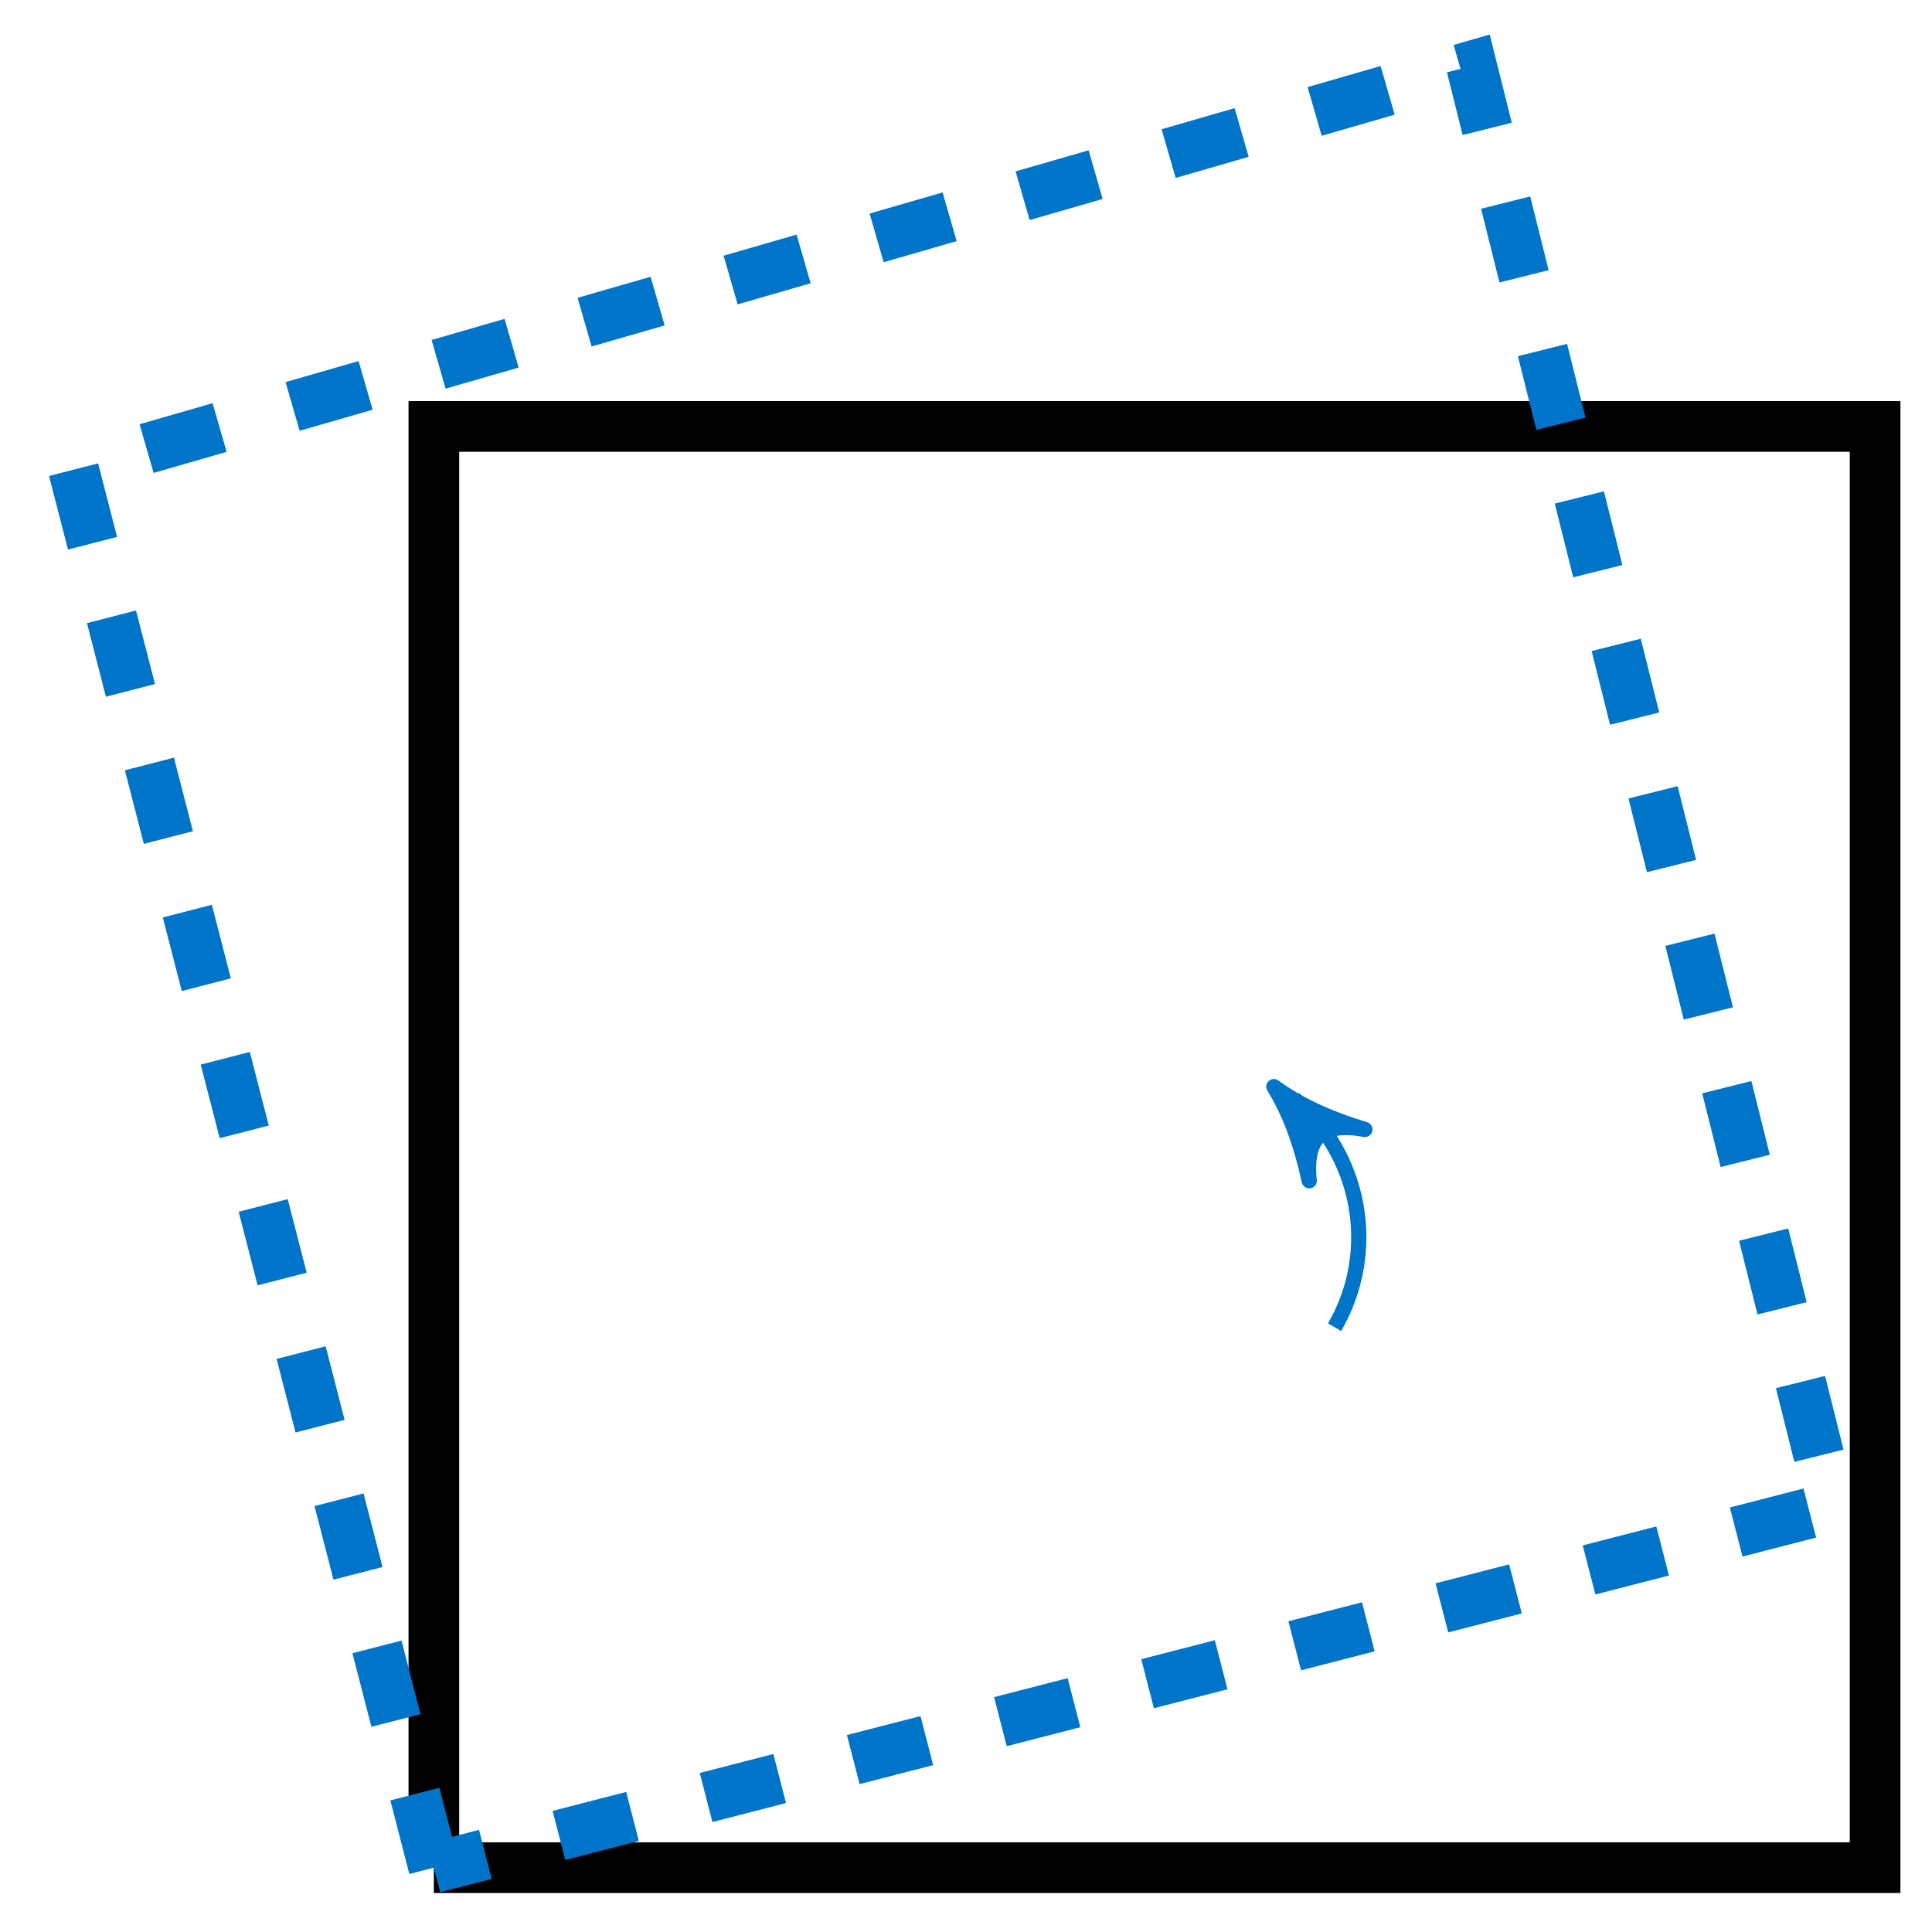 <svg xmlns="http://www.w3.org/2000/svg" xmlns:xlink="http://www.w3.org/1999/xlink" version="1.1" width="76pt" height="76pt" viewBox="0 0 76 76">
<path transform="matrix(1,0,0,-1,17.067,73.469)" stroke-width="1.993" stroke-linecap="butt" stroke-miterlimit="10" stroke-linejoin="miter" fill="none" stroke="#000000" d="M0 0H56.694V56.694H0V0"/>
<path transform="matrix(1,0,0,-1,17.067,73.469)" stroke-width="1.993" stroke-linecap="butt" stroke-dasharray="2.989,2.989" stroke-miterlimit="10" stroke-linejoin="miter" fill="none" stroke="#0074c8" d="M0 0-14.173 54.993 40.819 70.867 54.993 14.173 0 0"/>
<path transform="matrix(1,0,0,-1,17.067,73.469)" stroke-width=".598" stroke-linecap="butt" stroke-miterlimit="10" stroke-linejoin="miter" fill="none" stroke="#0074c8" d="M35.433 21.26C37.184 24.292 36.44 28.079 33.838 30.245"/>
<path transform="matrix(-.678,-.735,-.735,.678,50.732,43.419)" d="M.917 0C-.229 .229-1.375 .687-2.75 1.489-1.375 .458-1.375-.458-2.75-1.489-1.375-.687-.229-.229 .917 0Z" fill="#0074c8"/>
<path transform="matrix(-.678,-.735,-.735,.678,50.732,43.419)" stroke-width=".598" stroke-linecap="butt" stroke-linejoin="round" fill="none" stroke="#0074c8" d="M.917 0C-.229 .229-1.375 .687-2.75 1.489-1.375 .458-1.375-.458-2.75-1.489-1.375-.687-.229-.229 .917 0Z"/>
</svg>
